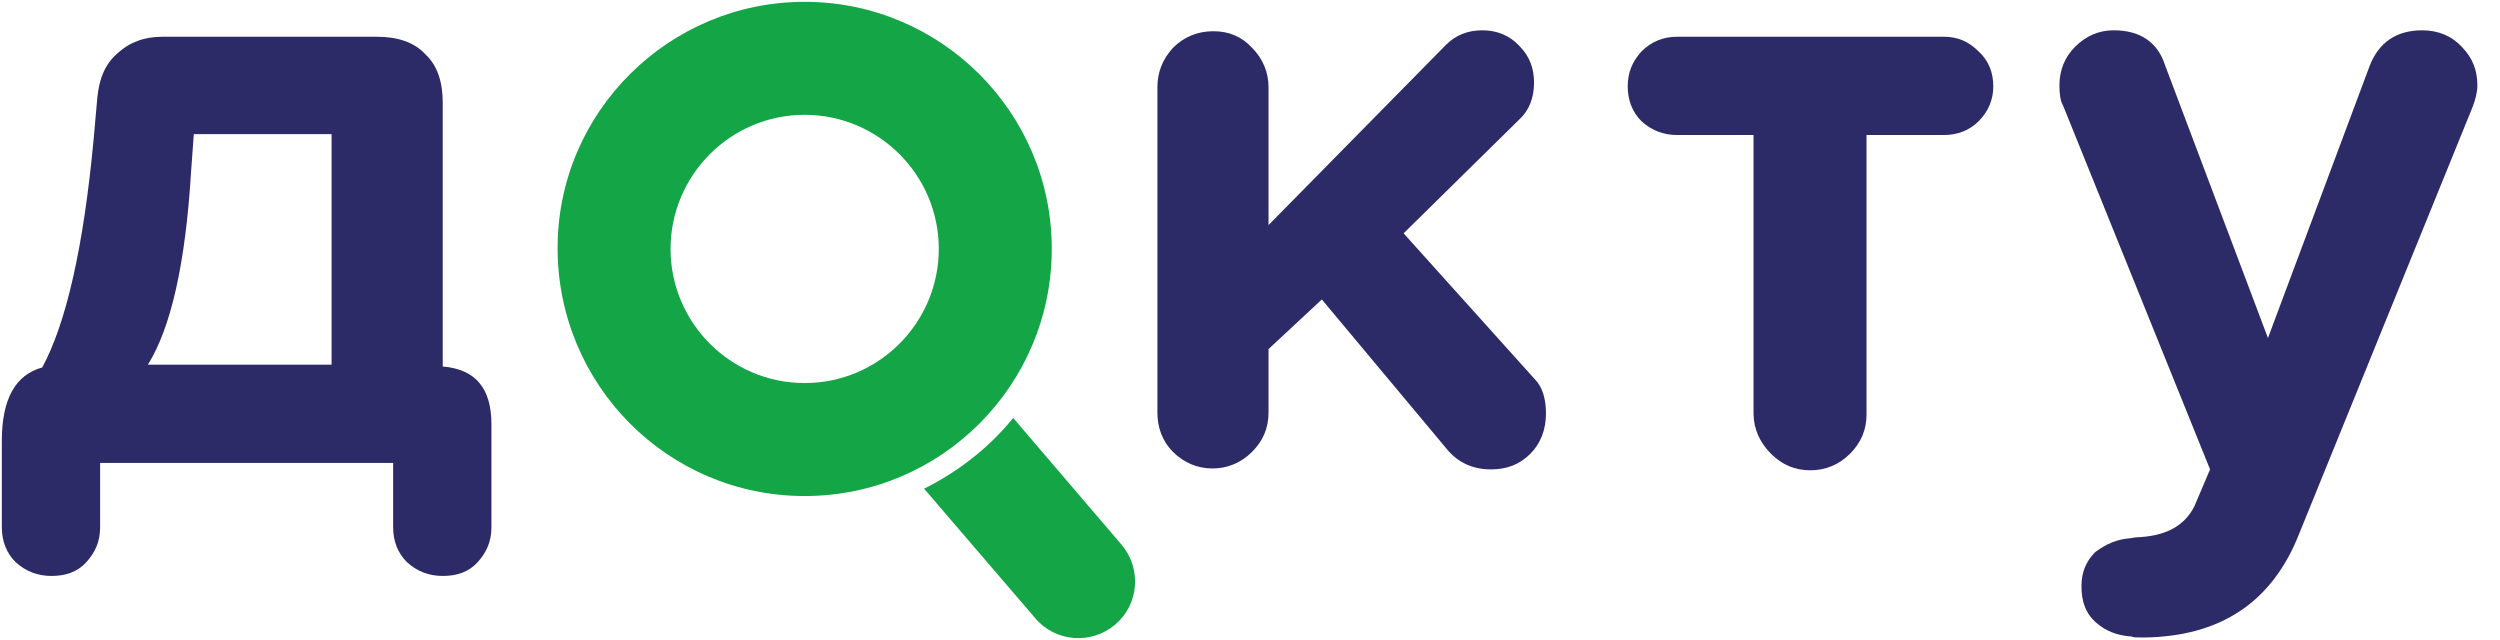 <svg xmlns="http://www.w3.org/2000/svg" width="82" height="21" viewBox="0 0 82 21" fill="none">
<g clip-path="url(#clip0_148_234)">
<path fill-rule="evenodd" clip-rule="evenodd" d="M26.393 16.27C30.883 16.27 34.498 12.624 34.498 8.165C34.498 3.676 30.852 0.06 26.393 0.06C21.934 0.06 18.289 3.676 18.289 8.135C18.289 12.624 21.904 16.27 26.393 16.27ZM26.393 12.564C28.834 12.564 30.792 10.575 30.792 8.165C30.792 5.724 28.804 3.766 26.393 3.766C23.953 3.766 21.994 5.754 21.994 8.165C21.994 10.575 23.953 12.564 26.393 12.564Z" fill="#13A546"/>
<path fill-rule="evenodd" clip-rule="evenodd" d="M30.31 16.029L33.956 20.277C34.618 21.061 35.794 21.151 36.577 20.488C37.36 19.825 37.451 18.65 36.788 17.867L33.233 13.709C32.449 14.673 31.455 15.457 30.31 16.029Z" fill="#13A546"/>
<path d="M50.708 13.558C50.708 14.1 50.527 14.552 50.195 14.884C49.834 15.245 49.412 15.396 48.9 15.396C48.327 15.396 47.845 15.185 47.484 14.763L43.356 9.822L41.608 11.449V13.528C41.608 14.04 41.428 14.462 41.066 14.823C40.705 15.185 40.253 15.366 39.771 15.366C39.289 15.366 38.837 15.185 38.475 14.823C38.114 14.462 37.963 14.01 37.963 13.528V2.862C37.963 2.35 38.144 1.928 38.475 1.567C38.837 1.205 39.289 1.024 39.801 1.024C40.313 1.024 40.735 1.205 41.066 1.567C41.428 1.928 41.608 2.38 41.608 2.862V7.382L47.423 1.476C47.755 1.145 48.147 0.994 48.629 0.994C49.111 0.994 49.532 1.175 49.834 1.506C50.165 1.838 50.316 2.229 50.316 2.712C50.316 3.194 50.165 3.615 49.834 3.917L46.038 7.653L50.346 12.443C50.587 12.684 50.708 13.076 50.708 13.558Z" fill="#2C2B67"/>
<path d="M57.516 13.558V4.429H55.016C54.564 4.429 54.172 4.278 53.841 3.977C53.539 3.676 53.389 3.284 53.389 2.832C53.389 2.38 53.539 2.019 53.841 1.687C54.172 1.356 54.564 1.205 55.016 1.205H63.753C64.205 1.205 64.567 1.356 64.898 1.687C65.229 1.988 65.38 2.38 65.38 2.832C65.38 3.254 65.229 3.646 64.898 3.977C64.597 4.278 64.205 4.429 63.753 4.429H61.222V13.588C61.222 14.1 61.041 14.522 60.68 14.884C60.318 15.245 59.866 15.426 59.384 15.426C58.872 15.426 58.45 15.245 58.089 14.884C57.727 14.522 57.516 14.07 57.516 13.558Z" fill="#2C2B67"/>
<path d="M69.869 17.655L70.05 17.625C71.014 17.595 71.647 17.264 71.978 16.601L72.49 15.396L67.67 3.465C67.579 3.314 67.549 3.073 67.549 2.802C67.549 2.29 67.73 1.868 68.061 1.536C68.423 1.175 68.845 0.994 69.327 0.994C70.201 0.994 70.773 1.386 71.014 2.139L74.389 11.087L77.733 2.139C78.034 1.386 78.607 0.994 79.45 0.994C79.963 0.994 80.415 1.175 80.746 1.536C81.107 1.898 81.258 2.32 81.258 2.802C81.258 3.013 81.198 3.254 81.107 3.495L75.413 17.505C74.539 19.735 72.852 20.879 70.321 20.91C70.11 20.91 69.96 20.91 69.93 20.879C69.448 20.849 69.056 20.699 68.724 20.397C68.393 20.096 68.272 19.704 68.272 19.222C68.272 18.77 68.423 18.409 68.724 18.108C69.086 17.836 69.448 17.686 69.869 17.655Z" fill="#2C2B67"/>
<path d="M16.119 13.92V17.294C16.119 17.746 15.968 18.108 15.667 18.439C15.366 18.77 14.974 18.891 14.522 18.891C14.07 18.891 13.678 18.74 13.347 18.439C13.046 18.138 12.895 17.746 12.895 17.294V15.185H3.284V17.294C3.284 17.746 3.133 18.108 2.832 18.439C2.531 18.77 2.139 18.891 1.687 18.891C1.235 18.891 0.843 18.74 0.512 18.439C0.211 18.138 0.06 17.746 0.06 17.294V14.462C0.06 13.076 0.512 12.293 1.386 12.052C2.169 10.605 2.742 8.105 3.073 4.549L3.193 3.194C3.254 2.561 3.465 2.079 3.856 1.747C4.248 1.386 4.73 1.205 5.333 1.205H12.353C13.046 1.205 13.588 1.386 13.95 1.778C14.341 2.139 14.522 2.681 14.522 3.374V12.021C15.607 12.112 16.119 12.745 16.119 13.92ZM10.876 11.961V4.399H6.357L6.267 5.634C6.086 8.647 5.604 10.756 4.851 11.961H10.876Z" fill="#2C2B67"/>
</g>
<defs>
<clipPath id="clip0_148_234">
<rect width="81.349" height="21" fill="white"/>
</clipPath>
</defs>
</svg>
